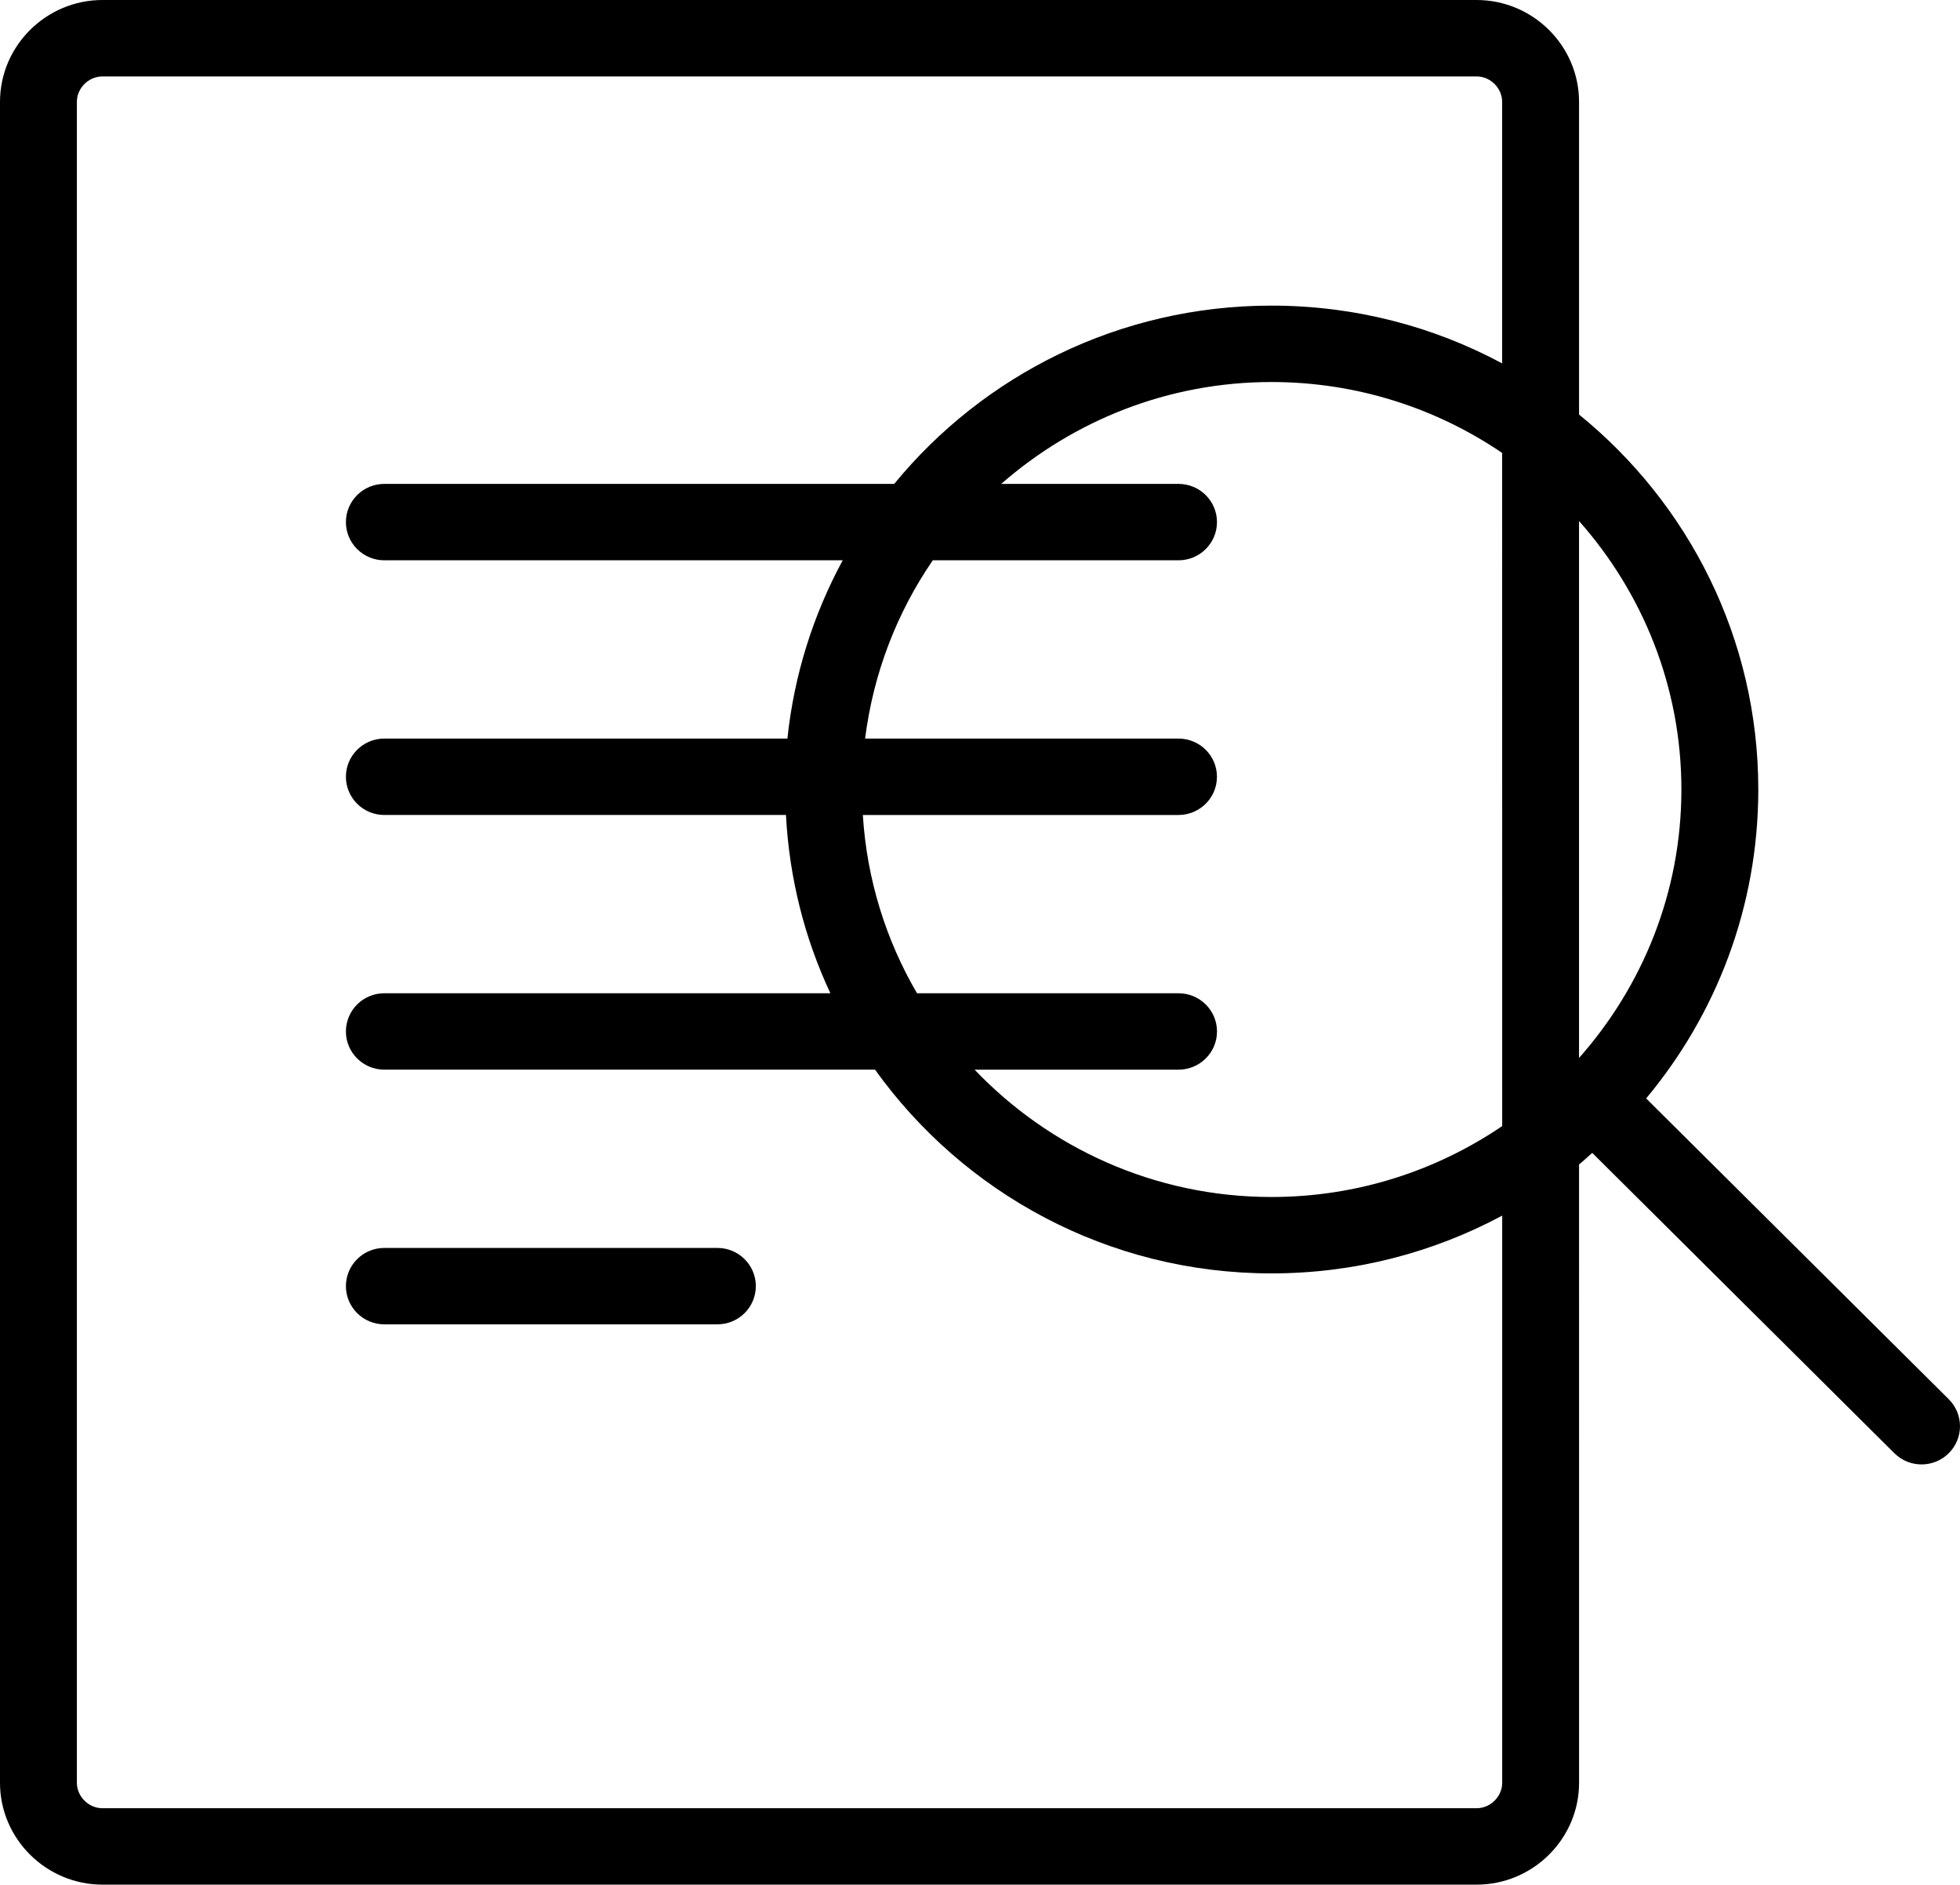 <?xml version="1.0" encoding="UTF-8" standalone="no"?>
<svg
   xmlns:dc="http://purl.org/dc/elements/1.1/"
   xmlns:cc="http://creativecommons.org/ns#"
   xmlns:rdf="http://www.w3.org/1999/02/22-rdf-syntax-ns#"
   xmlns:svg="http://www.w3.org/2000/svg"
   xmlns="http://www.w3.org/2000/svg"
   xmlns:sodipodi="http://sodipodi.sourceforge.net/DTD/sodipodi-0.dtd"
   xmlns:inkscape="http://www.inkscape.org/namespaces/inkscape"
   version="1.1"
   x="0px"
   y="0px"
   viewBox="0 0 76.97 74"
   enable-background="new 0 0 100 100"
   xml:space="preserve"
   id="svg12"
   sodipodi:docname="case-study.svg"
   width="76.97"
   height="74"
   inkscape:version="0.92.3 (2405546, 2018-03-11)"><defs
     id="defs16" /><sodipodi:namedview
     pagecolor="#ffffff"
     bordercolor="#666666"
     borderopacity="1"
     objecttolerance="10"
     gridtolerance="10"
     guidetolerance="10"
     inkscape:pageopacity="0"
     inkscape:pageshadow="2"
     inkscape:window-width="1920"
     inkscape:window-height="1017"
     id="namedview14"
     showgrid="false"
     fit-margin-top="0"
     fit-margin-left="0"
     fit-margin-right="0"
     fit-margin-bottom="0"
     inkscape:zoom="1.888"
     inkscape:cx="54.419492"
     inkscape:cy="24.5"
     inkscape:window-x="1912"
     inkscape:window-y="-8"
     inkscape:window-maximized="1"
     inkscape:current-layer="svg12" /><g
     id="g6"
     transform="translate(-12,-13)"><path
       d="m 40.172,62 h -13.08 c -0.832,0 -1.508,0.672 -1.508,1.5 0,0.828 0.676,1.5 1.508,1.5 h 13.08 c 0.834,0 1.51,-0.672 1.51,-1.5 0,-0.828 -0.676,-1.5 -1.51,-1.5 z"
       id="path2"
       inkscape:connector-curvature="0" /><path
       d="M 88.527,67.939 76.645,56.129 c 2.748,-3.291 4.404,-7.518 4.404,-12.13 0,-5.939 -2.746,-11.237 -7.039,-14.722 V 17 c 0,-2.2 -1.811,-4 -4.025,-4 H 16.025 C 13.811,13 12,14.8 12,17 v 66 c 0,2.2 1.811,4 4.025,4 h 53.961 c 2.215,0 4.025,-1.8 4.025,-4 L 74.01,58.722 c 0.18,-0.145 0.344,-0.303 0.518,-0.454 l 11.865,11.793 c 0.59,0.586 1.545,0.586 2.135,0 0.59,-0.586 0.589,-1.536 -0.001,-2.122 z M 58.281,52 H 48.011 C 46.794,49.916 46.042,47.539 45.884,45 H 58.28 c 0.834,0 1.51,-0.672 1.51,-1.5 0,-0.828 -0.676,-1.5 -1.51,-1.5 H 45.973 c 0.324,-2.57 1.254,-4.956 2.658,-7 h 9.65 c 0.834,0 1.51,-0.672 1.51,-1.5 0,-0.828 -0.676,-1.5 -1.51,-1.5 h -6.963 c 2.838,-2.481 6.547,-4 10.613,-4 3.357,0 6.477,1.03 9.059,2.784 l 0.002,26.431 C 68.408,58.97 65.289,60 61.932,60 57.344,60 53.207,58.072 50.272,55 h 8.01 c 0.834,0 1.51,-0.672 1.51,-1.5 0,-0.828 -0.677,-1.5 -1.511,-1.5 z m 19.748,-8.001 c 0,4.04 -1.525,7.724 -4.02,10.543 V 33.457 c 2.495,2.818 4.02,6.502 4.02,10.542 z M 70.992,83 c 0,0.542 -0.461,1 -1.006,1 H 16.025 C 15.48,84 15.019,83.542 15.019,83 V 17 c 0,-0.542 0.461,-1 1.006,-1 h 53.959 c 0.545,0 1.006,0.458 1.006,1 V 27.268 C 68.295,25.822 65.211,25 61.932,25 55.953,25 50.619,27.729 47.116,32 H 27.092 c -0.832,0 -1.508,0.672 -1.508,1.5 0,0.828 0.676,1.5 1.508,1.5 h 18.002 c -1.15,2.123 -1.908,4.488 -2.172,7 h -15.83 c -0.832,0 -1.508,0.672 -1.508,1.5 0,0.828 0.676,1.5 1.508,1.5 h 15.773 c 0.131,2.492 0.738,4.854 1.744,7 H 27.092 c -0.832,0 -1.508,0.672 -1.508,1.5 0,0.828 0.676,1.5 1.508,1.5 h 19.271 c 3.465,4.836 9.139,8 15.568,8 3.279,0 6.363,-0.822 9.061,-2.269 V 83 Z"
       id="path4"
       inkscape:connector-curvature="0" /></g></svg>